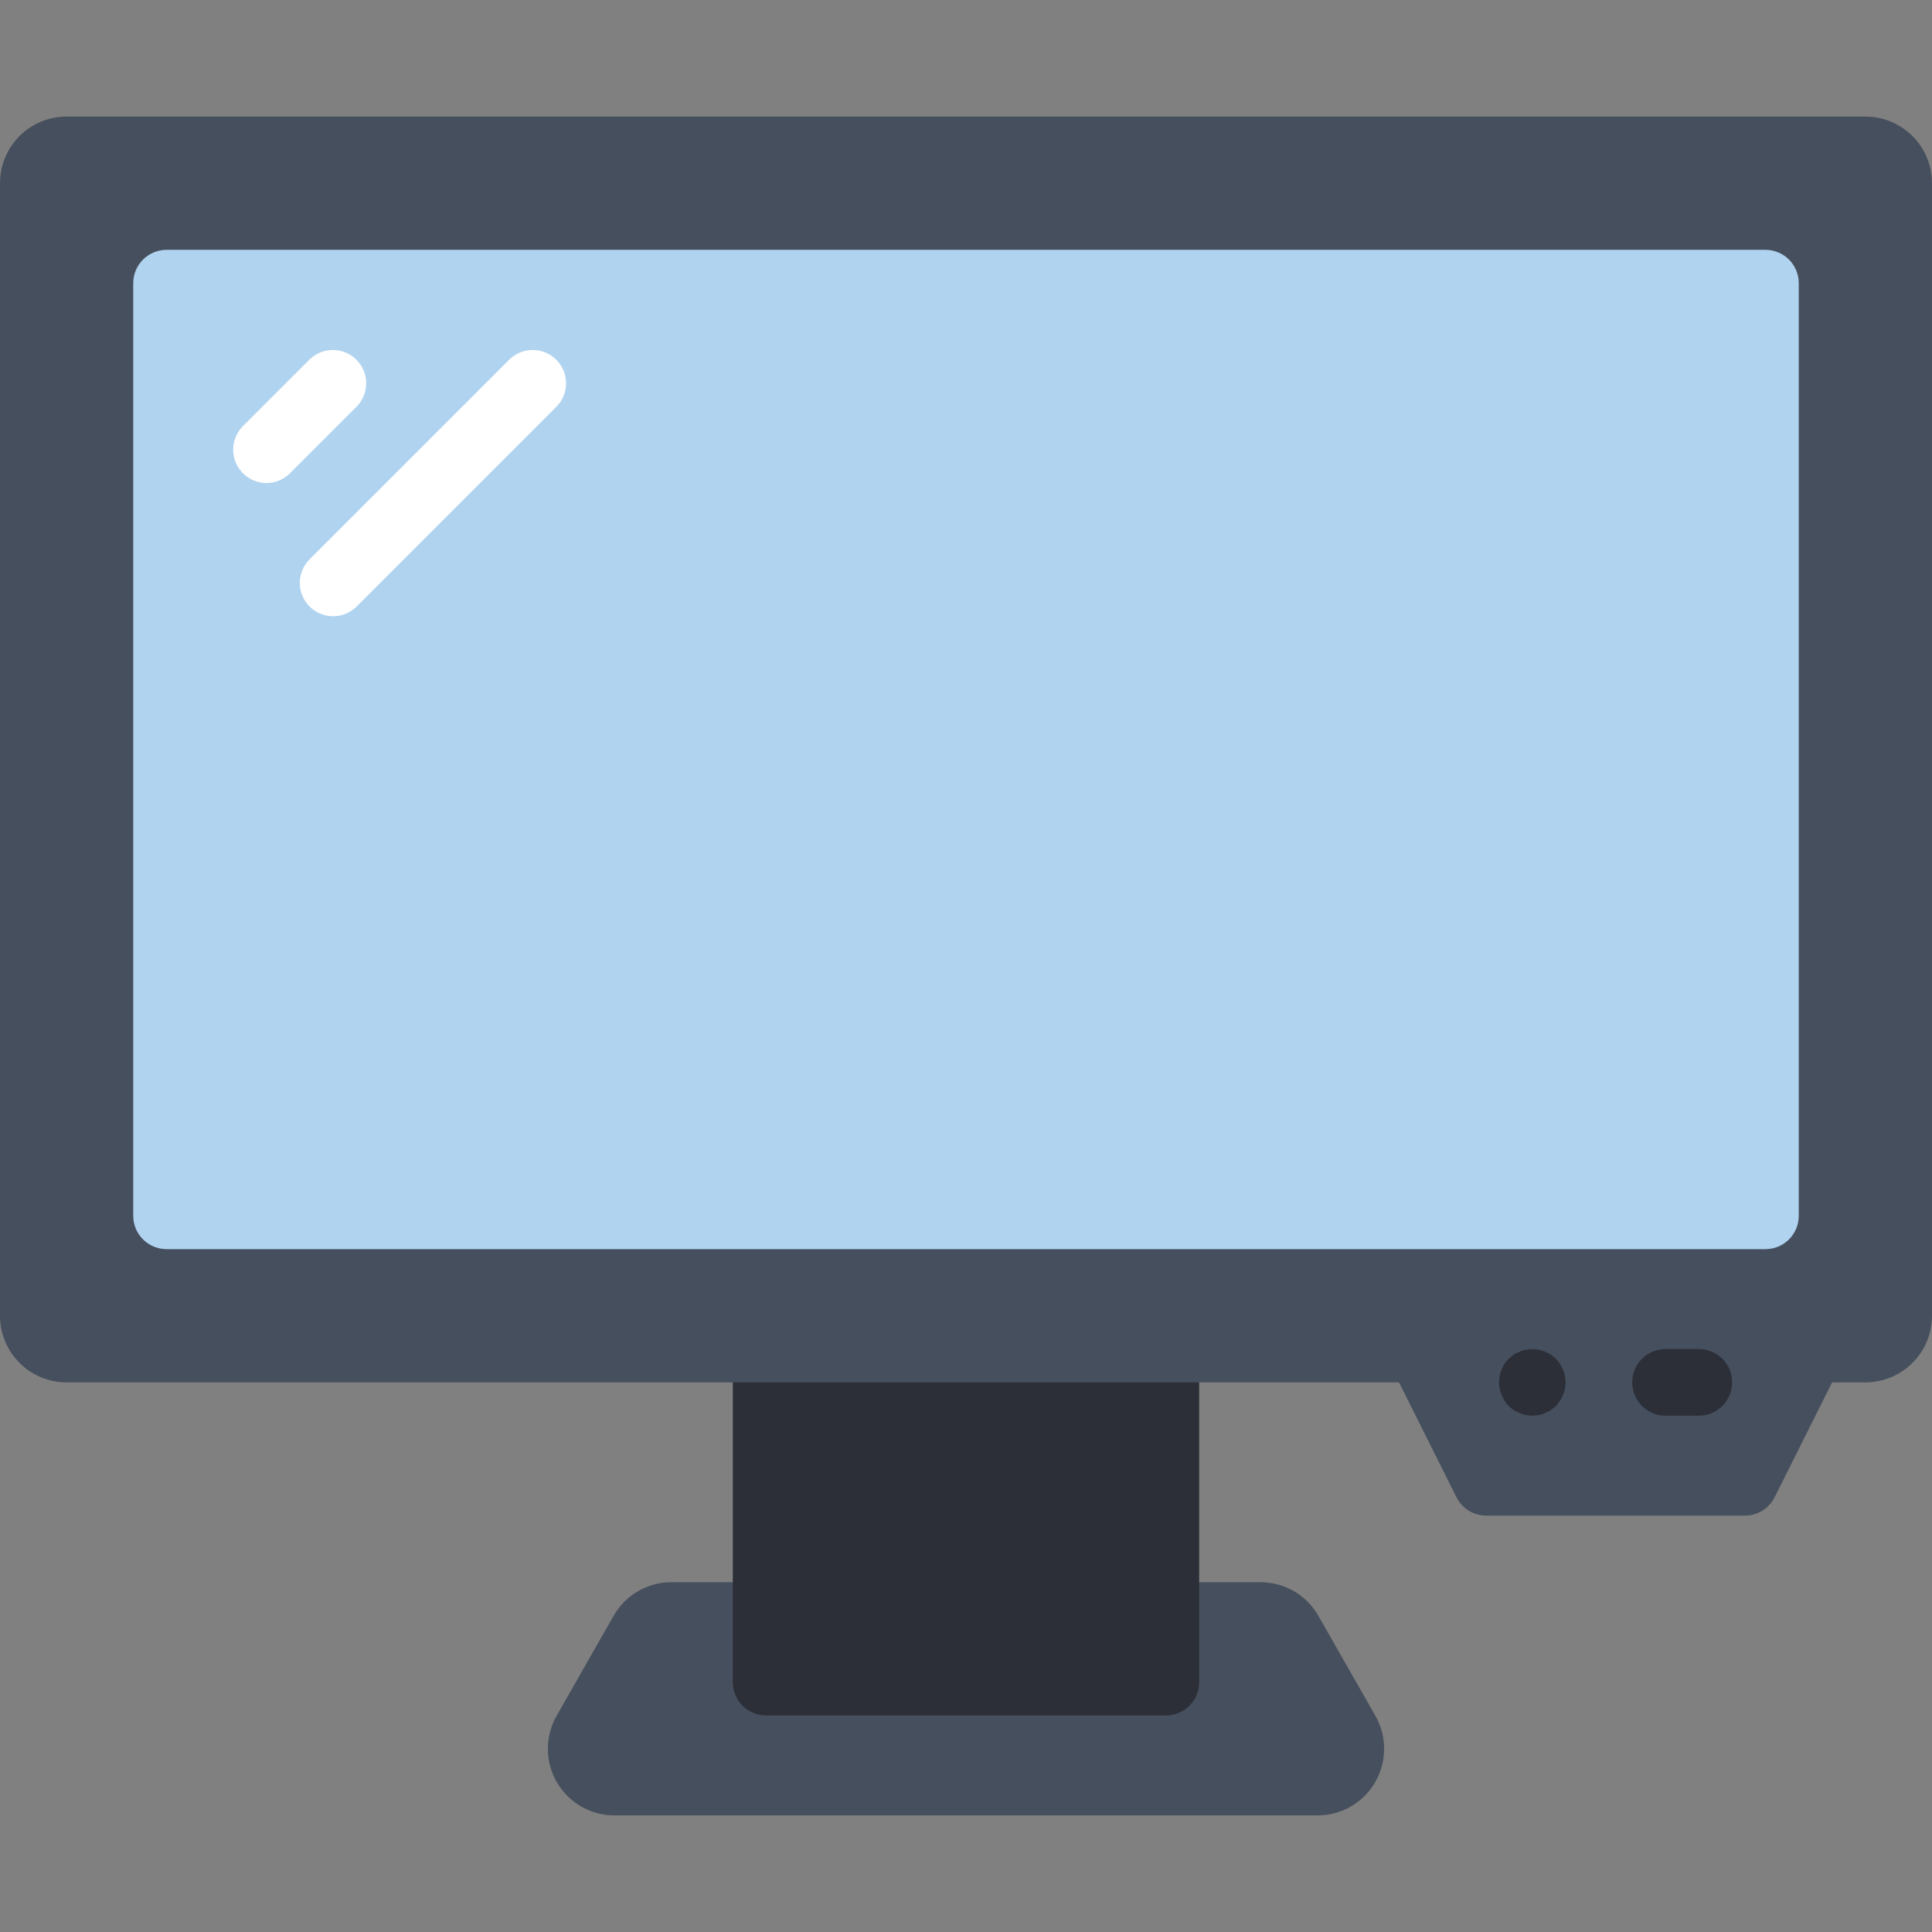 <?xml version="1.0" encoding="iso-8859-1"?>
<!-- Generator: Adobe Illustrator 19.0.0, SVG Export Plug-In . SVG Version: 6.00 Build 0)  -->
<svg xmlns="http://www.w3.org/2000/svg" xmlns:xlink="http://www.w3.org/1999/xlink" version="1.1" id="Layer_1" x="0px" y="0px" viewBox="0 0 512 512" style="enable-background:new 0 0 512 512;" xml:space="preserve">
<rect x="0" y="0" width="512" height="512" fill="#808080" stroke="none"/>
<path style="fill:#464F5D;" d="M349.131,481.103H162.869c-9.746,0.018-17.664-7.874-17.673-17.629c0-3.072,0.794-6.1,2.313-8.766  l15.095-26.483c3.134-5.526,9.004-8.934,15.36-8.916h25.07v26.483h105.931V419.31h25.07c6.356-0.018,12.226,3.39,15.36,8.916  l15.095,26.483c4.829,8.466,1.88,19.253-6.594,24.082C355.231,480.309,352.203,481.112,349.131,481.103z"/>
<path style="fill:#2C2F38;" d="M194.207,357.517h123.586l0,0v88.276c0,4.873-3.955,8.828-8.828,8.828H203.034  c-4.873,0-8.828-3.955-8.828-8.828V357.517L194.207,357.517z"/>
<path style="fill:#464F5D;" d="M494.345,30.897H17.655C7.901,30.897,0,38.797,0,48.552V348.69c0,9.754,7.901,17.655,17.655,17.655  h353.103l15.219,30.429c1.492,2.993,4.555,4.882,7.892,4.882h68.537c3.346,0,6.4-1.889,7.892-4.882l15.219-30.429h8.828  c9.754,0,17.655-7.901,17.655-17.655V48.552C512,38.797,504.099,30.897,494.345,30.897z"/>
<path style="fill:#B0D3F0;" d="M476.69,75.034v247.172c0,4.873-3.955,8.828-8.828,8.828H44.138c-4.873,0-8.828-3.955-8.828-8.828  V75.034c0-4.873,3.955-8.828,8.828-8.828h423.724C472.735,66.207,476.69,70.162,476.69,75.034z"/>
<g>
	<path style="fill:#2C2F38;" d="M406.069,375.172c-0.565-0.018-1.13-0.079-1.677-0.177c-0.583-0.088-1.148-0.265-1.668-0.53   c-0.565-0.194-1.103-0.459-1.598-0.794c-0.459-0.327-0.9-0.68-1.315-1.059c-0.794-0.847-1.43-1.836-1.854-2.913   c-0.45-1.059-0.689-2.198-0.706-3.354c0.018-2.339,0.927-4.59,2.56-6.268l1.315-1.059c0.494-0.335,1.033-0.6,1.598-0.794   c0.521-0.265,1.086-0.441,1.668-0.53c1.103-0.221,2.251-0.221,3.354,0c0.583,0.079,1.156,0.256,1.677,0.53   c0.565,0.194,1.095,0.459,1.589,0.794c0.441,0.353,0.892,0.706,1.324,1.059c0.353,0.441,0.706,0.883,1.059,1.324   c0.335,0.494,0.6,1.024,0.794,1.589c0.256,0.503,0.433,1.033,0.53,1.589c0.106,0.583,0.168,1.174,0.185,1.766   c-0.018,1.156-0.256,2.295-0.706,3.354c-0.45,1.068-1.077,2.057-1.854,2.913c-0.424,0.38-0.865,0.733-1.324,1.059   c-0.494,0.335-1.024,0.6-1.589,0.794c-0.53,0.265-1.095,0.441-1.677,0.53C407.19,375.093,406.634,375.155,406.069,375.172z"/>
	<path style="fill:#2C2F38;" d="M450.207,375.172h-8.828c-4.873,0-8.828-3.955-8.828-8.828s3.955-8.828,8.828-8.828h8.828   c4.873,0,8.828,3.955,8.828,8.828S455.08,375.172,450.207,375.172z"/>
</g>
<g>
	<path style="fill:#FFFFFF;" d="M70.621,128c-4.873,0-8.828-3.955-8.828-8.828c0-2.339,0.927-4.582,2.586-6.241l17.655-17.655   c3.478-3.416,9.066-3.363,12.482,0.115c3.372,3.434,3.372,8.934,0,12.367l-17.655,17.655C75.211,127.073,72.96,128,70.621,128z"/>
	<path style="fill:#FFFFFF;" d="M88.276,163.31c-4.873,0-8.828-3.955-8.828-8.828c0-2.339,0.927-4.582,2.586-6.241L135,95.276   c3.478-3.416,9.066-3.363,12.482,0.115c3.372,3.434,3.372,8.934,0,12.367l-52.966,52.966   C92.866,162.383,90.615,163.31,88.276,163.31z"/>
</g>
<g>
</g>
<g>
</g>
<g>
</g>
<g>
</g>
<g>
</g>
<g>
</g>
<g>
</g>
<g>
</g>
<g>
</g>
<g>
</g>
<g>
</g>
<g>
</g>
<g>
</g>
<g>
</g>
<g>
</g>
</svg>
